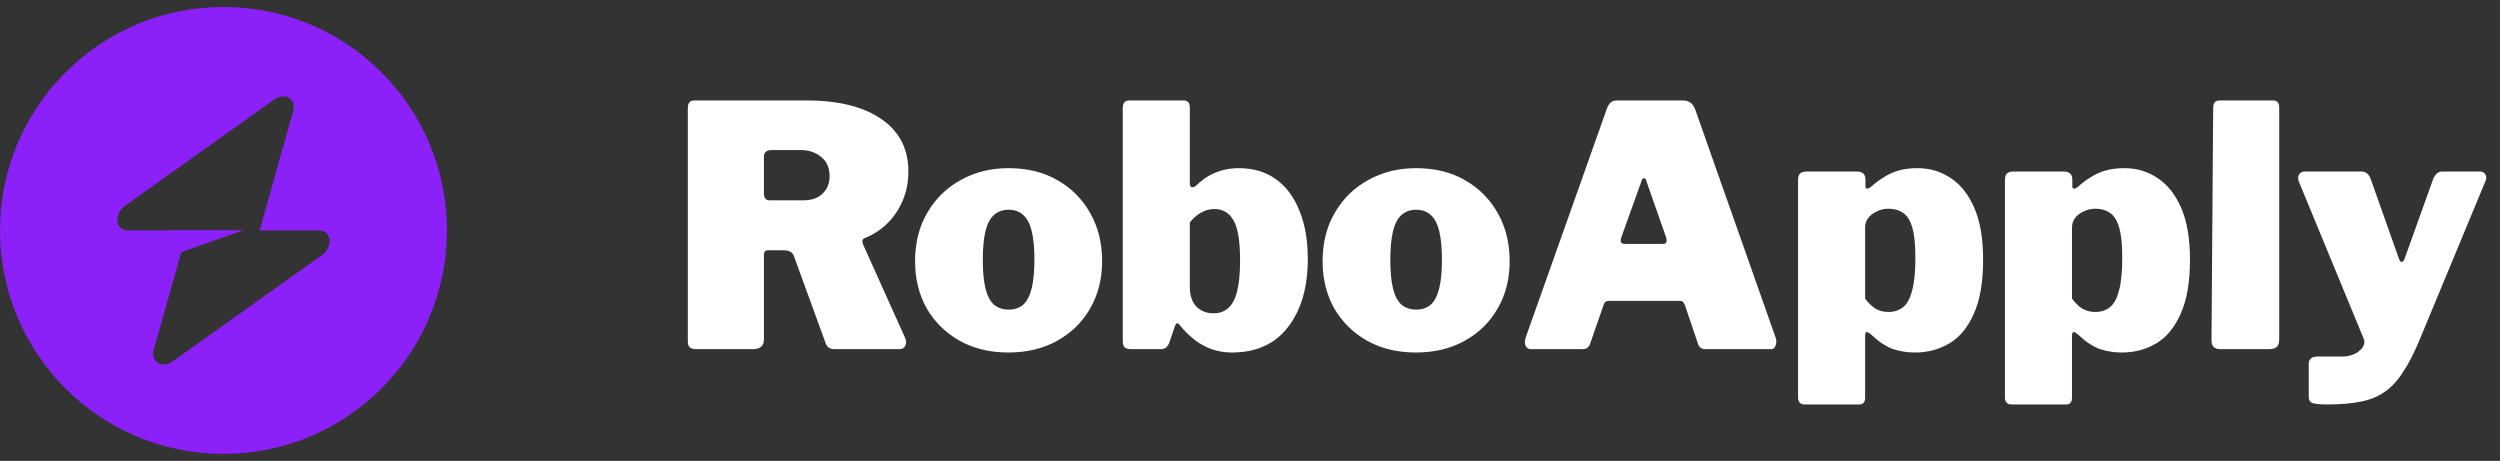 <svg width="179" height="33" viewBox="0 0 179 33" fill="none" xmlns="http://www.w3.org/2000/svg">
<rect x="0" y="0" width="179" height="33" fill="#333333" stroke="none"/>
<path fill-rule="evenodd" clip-rule="evenodd" d="M16 32.5C24.837 32.5 32 25.337 32 16.5C32 7.663 24.837 0.5 16 0.5C7.163 0.5 0 7.663 0 16.5C0 25.337 7.163 32.5 16 32.5ZM20.991 7.953C21.234 7.09 20.397 6.58 19.632 7.125L8.954 14.732C8.125 15.323 8.255 16.5 9.15 16.5H11.962V16.478H17.442L12.977 18.054L11.009 25.047C10.766 25.91 11.603 26.42 12.368 25.875L23.046 18.268C23.875 17.677 23.744 16.5 22.849 16.5H18.586L20.991 7.953Z" fill="#8C20F8"/>
<path d="M64.824 24.232C64.904 24.44 64.896 24.624 64.8 24.784C64.72 24.928 64.584 25 64.392 25H59.736C59.4 25 59.184 24.832 59.088 24.496L56.832 18.304C56.736 18.048 56.488 17.92 56.088 17.92H54.984C54.872 17.92 54.792 17.96 54.744 18.04C54.712 18.104 54.696 18.152 54.696 18.184V24.304C54.696 24.768 54.432 25 53.904 25H49.872C49.632 25 49.464 24.952 49.368 24.856C49.288 24.76 49.248 24.608 49.248 24.4V7.744C49.248 7.376 49.4 7.192 49.704 7.192H57.72C60.04 7.192 61.84 7.64 63.12 8.536C64.4 9.416 65.04 10.664 65.04 12.28C65.04 13.032 64.904 13.728 64.632 14.368C64.36 15.008 63.984 15.56 63.504 16.024C63.04 16.472 62.504 16.816 61.896 17.056C61.736 17.12 61.704 17.272 61.8 17.512L64.824 24.232ZM57.504 14.344C58.112 14.344 58.576 14.184 58.896 13.864C59.232 13.544 59.4 13.128 59.4 12.616C59.4 12.008 59.192 11.544 58.776 11.224C58.376 10.904 57.904 10.744 57.36 10.744H55.248C54.88 10.744 54.696 10.904 54.696 11.224V13.84C54.696 14.176 54.832 14.344 55.104 14.344H57.504ZM72.192 25.24C70.88 25.24 69.72 24.96 68.712 24.4C67.72 23.84 66.936 23.072 66.36 22.096C65.8 21.104 65.52 19.976 65.52 18.712C65.52 17.368 65.816 16.2 66.408 15.208C67 14.2 67.8 13.424 68.808 12.88C69.816 12.32 70.952 12.04 72.216 12.04C73.56 12.04 74.728 12.328 75.72 12.904C76.728 13.48 77.512 14.272 78.072 15.28C78.632 16.272 78.912 17.416 78.912 18.712C78.912 19.976 78.624 21.104 78.048 22.096C77.488 23.072 76.704 23.84 75.696 24.4C74.688 24.96 73.52 25.24 72.192 25.24ZM72.216 22.168C72.648 22.168 73 22.048 73.272 21.808C73.544 21.552 73.744 21.16 73.872 20.632C74 20.104 74.064 19.432 74.064 18.616C74.064 17.768 74 17.08 73.872 16.552C73.744 16.024 73.544 15.64 73.272 15.4C73 15.144 72.648 15.016 72.216 15.016C71.8 15.016 71.448 15.144 71.16 15.4C70.888 15.64 70.688 16.024 70.56 16.552C70.432 17.08 70.368 17.768 70.368 18.616C70.368 19.448 70.432 20.128 70.56 20.656C70.688 21.168 70.888 21.552 71.16 21.808C71.448 22.048 71.8 22.168 72.216 22.168ZM81.038 25C80.782 25 80.606 24.952 80.51 24.856C80.43 24.76 80.39 24.608 80.39 24.4V7.744C80.39 7.376 80.542 7.192 80.846 7.192H84.758C85.046 7.192 85.19 7.36 85.19 7.696V13.096C85.19 13.288 85.238 13.392 85.334 13.408C85.43 13.424 85.534 13.384 85.646 13.288C85.982 12.968 86.31 12.72 86.63 12.544C86.966 12.368 87.302 12.24 87.638 12.16C87.99 12.08 88.342 12.04 88.694 12.04C89.734 12.04 90.622 12.304 91.358 12.832C92.094 13.36 92.654 14.112 93.038 15.088C93.438 16.048 93.638 17.2 93.638 18.544C93.638 20.576 93.166 22.2 92.222 23.416C91.294 24.632 89.95 25.24 88.19 25.24C87.694 25.24 87.214 25.16 86.75 25C86.302 24.84 85.886 24.608 85.502 24.304C85.118 24 84.766 23.648 84.446 23.248C84.382 23.168 84.318 23.136 84.254 23.152C84.206 23.168 84.166 23.224 84.134 23.32L83.75 24.448C83.638 24.816 83.43 25 83.126 25H81.038ZM85.19 20.56C85.19 20.96 85.262 21.304 85.406 21.592C85.55 21.864 85.75 22.072 86.006 22.216C86.262 22.36 86.558 22.432 86.894 22.432C87.31 22.432 87.654 22.312 87.926 22.072C88.214 21.832 88.43 21.432 88.574 20.872C88.718 20.312 88.79 19.568 88.79 18.64C88.79 17.248 88.63 16.288 88.31 15.76C88.006 15.232 87.558 14.968 86.966 14.968C86.598 14.968 86.27 15.056 85.982 15.232C85.694 15.392 85.43 15.624 85.19 15.928V20.56ZM101.371 25.24C100.059 25.24 98.899 24.96 97.891 24.4C96.899 23.84 96.115 23.072 95.539 22.096C94.979 21.104 94.699 19.976 94.699 18.712C94.699 17.368 94.995 16.2 95.587 15.208C96.179 14.2 96.979 13.424 97.987 12.88C98.995 12.32 100.131 12.04 101.395 12.04C102.739 12.04 103.907 12.328 104.899 12.904C105.907 13.48 106.691 14.272 107.251 15.28C107.811 16.272 108.091 17.416 108.091 18.712C108.091 19.976 107.803 21.104 107.227 22.096C106.667 23.072 105.883 23.84 104.875 24.4C103.867 24.96 102.699 25.24 101.371 25.24ZM101.395 22.168C101.827 22.168 102.179 22.048 102.451 21.808C102.723 21.552 102.923 21.16 103.051 20.632C103.179 20.104 103.243 19.432 103.243 18.616C103.243 17.768 103.179 17.08 103.051 16.552C102.923 16.024 102.723 15.64 102.451 15.4C102.179 15.144 101.827 15.016 101.395 15.016C100.979 15.016 100.627 15.144 100.339 15.4C100.067 15.64 99.867 16.024 99.739 16.552C99.611 17.08 99.547 17.768 99.547 18.616C99.547 19.448 99.611 20.128 99.739 20.656C99.867 21.168 100.067 21.552 100.339 21.808C100.627 22.048 100.979 22.168 101.395 22.168ZM109.618 25C109.442 25 109.314 24.92 109.234 24.76C109.154 24.584 109.162 24.368 109.258 24.112L115.066 7.744C115.146 7.552 115.234 7.416 115.33 7.336C115.426 7.24 115.578 7.192 115.786 7.192H120.514C120.93 7.192 121.218 7.408 121.378 7.84L127.138 24.184C127.202 24.344 127.202 24.52 127.138 24.712C127.09 24.904 126.978 25 126.802 25H122.098C121.826 25 121.65 24.864 121.57 24.592L120.634 21.832C120.602 21.752 120.562 21.688 120.514 21.64C120.482 21.576 120.402 21.544 120.274 21.544H115.186C114.994 21.544 114.874 21.632 114.826 21.808L113.842 24.64C113.81 24.736 113.746 24.824 113.65 24.904C113.57 24.968 113.442 25 113.266 25H109.618ZM119.074 17.464C119.314 17.464 119.386 17.304 119.29 16.984L117.85 12.88C117.818 12.8 117.77 12.76 117.706 12.76C117.642 12.76 117.594 12.8 117.562 12.88L116.098 16.96C115.97 17.296 116.05 17.464 116.338 17.464H119.074ZM132.942 12.28C133.358 12.28 133.566 12.472 133.566 12.856V13.36C133.566 13.456 133.606 13.504 133.686 13.504C133.766 13.504 133.846 13.472 133.926 13.408C134.246 13.12 134.566 12.88 134.886 12.688C135.206 12.48 135.558 12.32 135.942 12.208C136.342 12.096 136.79 12.04 137.286 12.04C138.182 12.04 138.982 12.28 139.686 12.76C140.39 13.224 140.95 13.936 141.366 14.896C141.782 15.856 141.99 17.088 141.99 18.592C141.99 20.208 141.766 21.504 141.318 22.48C140.886 23.456 140.302 24.16 139.566 24.592C138.83 25.024 138.014 25.24 137.118 25.24C136.574 25.24 136.054 25.16 135.558 25C135.062 24.824 134.558 24.496 134.046 24.016C133.854 23.84 133.718 23.76 133.638 23.776C133.574 23.776 133.542 23.896 133.542 24.136V28.48C133.542 28.8 133.398 28.96 133.11 28.96H129.198C128.894 28.96 128.742 28.784 128.742 28.432V12.904C128.742 12.696 128.782 12.544 128.862 12.448C128.958 12.336 129.134 12.28 129.39 12.28H132.942ZM133.542 21.376C133.75 21.664 133.982 21.896 134.238 22.072C134.51 22.248 134.838 22.336 135.222 22.336C135.622 22.336 135.966 22.224 136.254 22C136.542 21.776 136.758 21.384 136.902 20.824C137.062 20.264 137.142 19.472 137.142 18.448C137.142 17.52 137.07 16.808 136.926 16.312C136.782 15.8 136.566 15.448 136.278 15.256C135.99 15.048 135.638 14.944 135.222 14.944C134.918 14.944 134.638 15.008 134.382 15.136C134.126 15.248 133.918 15.408 133.758 15.616C133.614 15.808 133.542 16.032 133.542 16.288V21.376ZM147.754 12.28C148.17 12.28 148.378 12.472 148.378 12.856V13.36C148.378 13.456 148.418 13.504 148.498 13.504C148.578 13.504 148.658 13.472 148.738 13.408C149.058 13.12 149.378 12.88 149.698 12.688C150.018 12.48 150.37 12.32 150.754 12.208C151.154 12.096 151.602 12.04 152.098 12.04C152.994 12.04 153.794 12.28 154.498 12.76C155.202 13.224 155.762 13.936 156.178 14.896C156.594 15.856 156.802 17.088 156.802 18.592C156.802 20.208 156.578 21.504 156.13 22.48C155.698 23.456 155.114 24.16 154.378 24.592C153.642 25.024 152.826 25.24 151.93 25.24C151.386 25.24 150.866 25.16 150.37 25C149.874 24.824 149.37 24.496 148.858 24.016C148.666 23.84 148.53 23.76 148.45 23.776C148.386 23.776 148.354 23.896 148.354 24.136V28.48C148.354 28.8 148.21 28.96 147.922 28.96H144.01C143.706 28.96 143.554 28.784 143.554 28.432V12.904C143.554 12.696 143.594 12.544 143.674 12.448C143.77 12.336 143.946 12.28 144.202 12.28H147.754ZM148.354 21.376C148.562 21.664 148.794 21.896 149.05 22.072C149.322 22.248 149.65 22.336 150.034 22.336C150.434 22.336 150.778 22.224 151.066 22C151.354 21.776 151.57 21.384 151.714 20.824C151.874 20.264 151.954 19.472 151.954 18.448C151.954 17.52 151.882 16.808 151.738 16.312C151.594 15.8 151.378 15.448 151.09 15.256C150.802 15.048 150.45 14.944 150.034 14.944C149.73 14.944 149.45 15.008 149.194 15.136C148.938 15.248 148.73 15.408 148.57 15.616C148.426 15.808 148.354 16.032 148.354 16.288V21.376ZM163.191 24.304C163.191 24.56 163.127 24.744 162.999 24.856C162.871 24.952 162.671 25 162.399 25H158.991C158.559 25 158.343 24.8 158.343 24.4L158.463 7.744C158.463 7.376 158.615 7.192 158.919 7.192H162.759C163.047 7.192 163.191 7.36 163.191 7.696V24.304ZM166.651 28.96C166.155 28.96 165.803 28.928 165.595 28.864C165.403 28.8 165.307 28.656 165.307 28.432V25.984C165.307 25.888 165.355 25.784 165.451 25.672C165.547 25.576 165.723 25.528 165.979 25.528H167.683C167.955 25.528 168.203 25.488 168.427 25.408C168.651 25.328 168.827 25.224 168.955 25.096C169.099 24.984 169.195 24.856 169.243 24.712C169.307 24.552 169.307 24.4 169.243 24.256L164.587 12.976C164.523 12.8 164.531 12.64 164.611 12.496C164.707 12.352 164.851 12.28 165.043 12.28H169.099C169.243 12.28 169.371 12.328 169.483 12.424C169.595 12.52 169.675 12.632 169.723 12.76L171.763 18.52C171.811 18.664 171.875 18.744 171.955 18.76C172.035 18.76 172.107 18.68 172.171 18.52L174.235 12.76C174.299 12.632 174.379 12.52 174.475 12.424C174.587 12.328 174.715 12.28 174.859 12.28H177.547C177.739 12.28 177.875 12.352 177.955 12.496C178.035 12.64 178.035 12.8 177.955 12.976L173.275 24.256C172.859 25.264 172.443 26.072 172.027 26.68C171.627 27.304 171.179 27.776 170.683 28.096C170.187 28.432 169.611 28.656 168.955 28.768C168.315 28.896 167.547 28.96 166.651 28.96Z" fill="white"/>
</svg>
